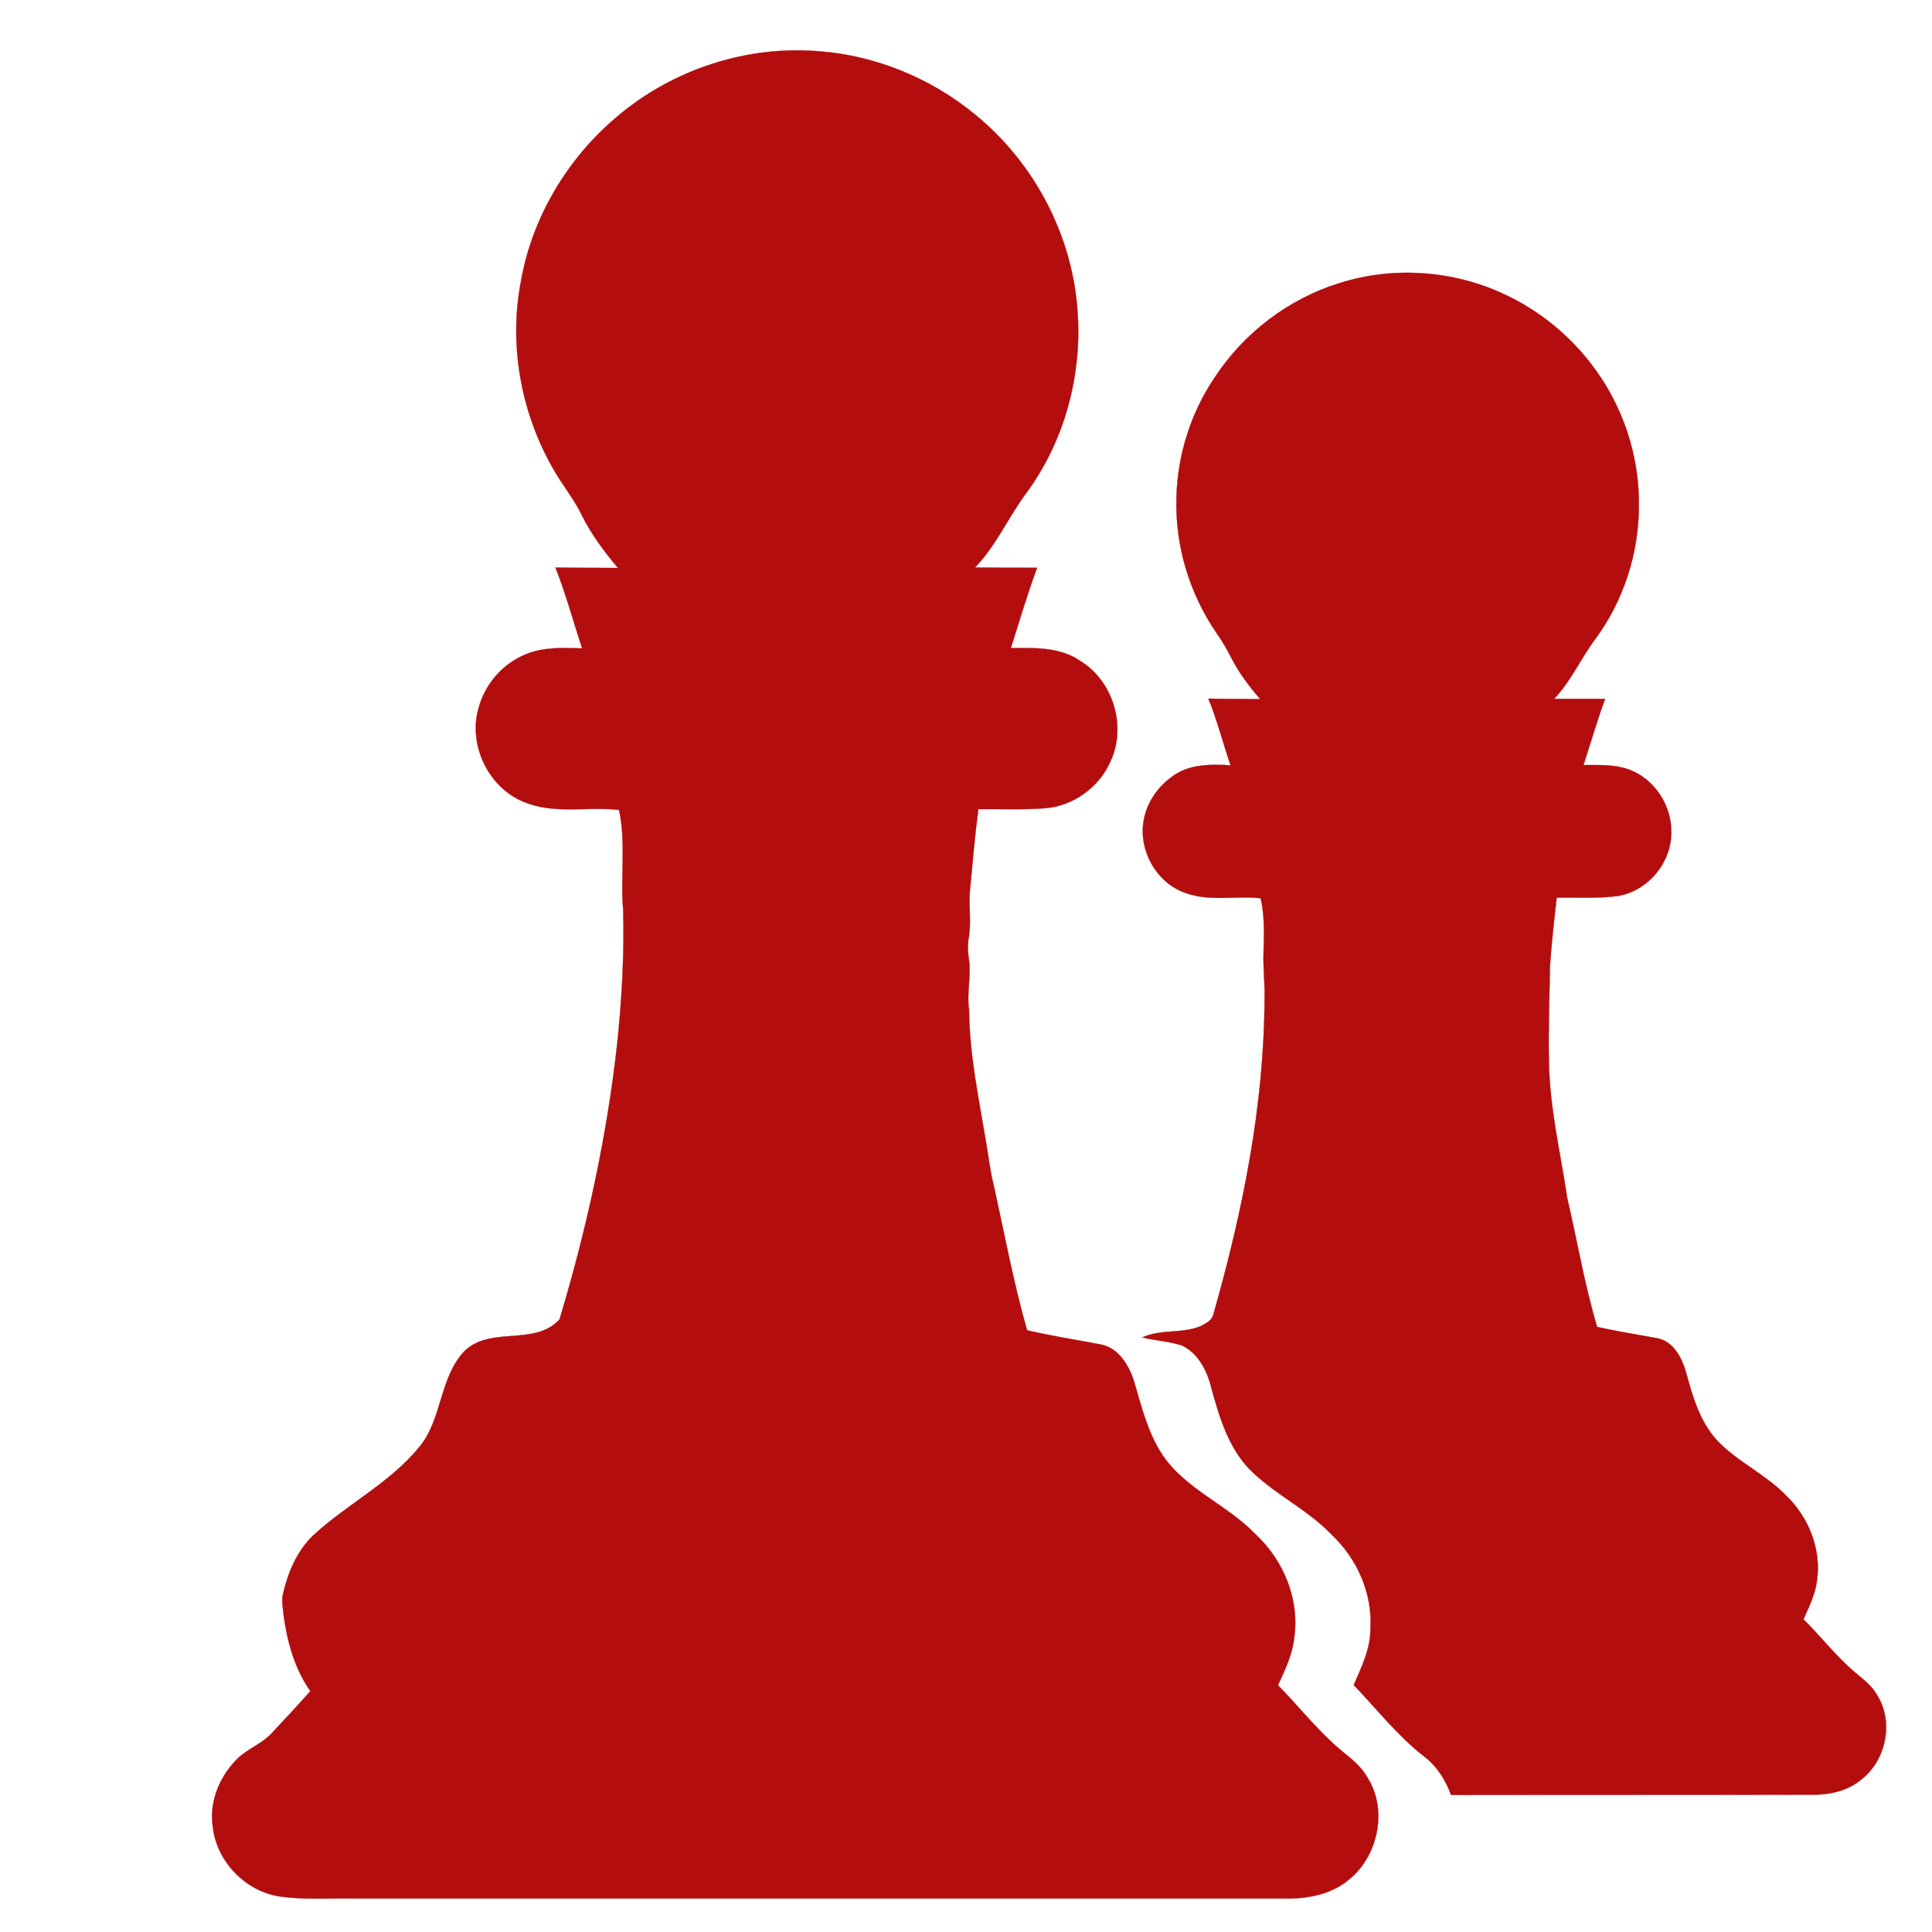 <?xml version="1.0" encoding="UTF-8" ?>
<!DOCTYPE svg PUBLIC "-//W3C//DTD SVG 1.1//EN" "http://www.w3.org/Graphics/SVG/1.1/DTD/svg11.dtd">
<svg width="750pt" height="750pt" viewBox="0 0 750 750" version="1.1" xmlns="http://www.w3.org/2000/svg">
<path fill="#b40d0e" stroke="#b40d0e" stroke-width="0.094" opacity="1.00" d=" M 239.4 45.4 C 261.2 26.8 290.5 17.3 319.0 20.0 C 342.4 22.0 364.9 32.0 382.3 47.7 C 403.1 66.3 416.5 93.1 418.3 121.0 C 420.1 145.8 413.2 171.3 398.4 191.4 C 391.4 200.8 386.7 211.8 378.5 220.3 C 386.6 220.4 394.6 220.4 402.6 220.4 C 398.8 230.7 395.7 241.2 392.4 251.6 C 401.5 251.5 411.5 251.1 419.4 256.6 C 432.0 264.3 437.4 281.7 431.2 295.3 C 426.8 305.7 416.3 313.2 405.0 313.8 C 396.6 314.4 388.2 314.0 379.8 314.1 C 378.4 324.7 377.5 335.3 376.5 346.0 C 376.0 352.3 377.2 358.7 375.9 365.0 C 375.6 367.7 375.8 370.3 376.2 373.0 C 377.0 379.4 375.2 385.7 376.2 392.0 C 376.3 409.2 379.9 426.0 382.7 442.9 C 383.7 448.5 384.3 454.3 385.7 459.9 C 389.9 478.8 393.4 497.8 398.7 516.4 C 408.1 518.6 417.7 520.1 427.2 521.9 C 434.3 523.2 438.3 530.1 440.3 536.4 C 443.1 546.1 445.6 556.2 451.2 564.7 C 460.2 578.2 476.4 584.1 487.4 595.6 C 498.3 605.7 504.6 621.0 502.4 635.9 C 501.7 642.4 498.8 648.3 496.1 654.2 C 503.2 661.4 509.5 669.3 516.9 676.2 C 521.4 680.6 527.2 683.9 530.5 689.5 C 539.0 702.2 535.1 720.9 523.1 730.1 C 516.6 735.3 508.1 737.0 500.0 737.0 C 379.3 737.0 258.7 737.0 138.0 737.0 C 128.2 736.8 118.3 737.6 108.6 736.2 C 95.2 734.2 84.0 722.5 82.6 709.1 C 81.1 699.3 85.4 689.2 92.5 682.4 C 96.5 678.7 101.9 676.8 105.6 672.7 C 110.6 667.3 115.6 662.0 120.5 656.5 C 114.4 647.9 111.5 637.4 110.1 627.0 C 109.9 624.4 109.2 621.7 109.8 619.0 C 111.7 610.7 115.1 602.4 121.3 596.3 C 134.5 584.0 151.3 575.8 162.8 561.7 C 171.8 550.8 170.5 534.7 180.4 524.4 C 190.5 514.7 207.6 522.7 217.2 512.2 C 227.7 477.3 235.6 441.4 239.6 405.1 C 241.4 387.8 242.4 370.4 241.9 353.0 C 240.8 340.1 243.1 327.1 240.3 314.4 C 228.1 313.0 215.3 316.2 203.6 311.4 C 189.6 305.9 181.6 289.1 185.8 274.8 C 188.3 265.5 195.2 257.6 204.1 254.0 C 211.0 251.1 218.7 251.5 226.0 251.7 C 222.5 241.2 219.7 230.6 215.6 220.3 C 223.7 220.5 231.8 220.4 239.9 220.5 C 234.6 214.2 229.6 207.5 225.9 200.1 C 223.5 195.1 220.2 190.6 217.1 185.9 C 202.8 163.3 197.1 135.2 202.3 108.8 C 206.7 84.2 220.3 61.5 239.4 45.4 Z" />
<path fill="#b40d0e" stroke="#b40d0e" stroke-width="0.094" opacity="1.00" d=" M 520.0 109.9 C 540.8 103.3 564.1 104.9 583.9 114.2 C 597.1 120.3 608.8 129.7 617.7 141.3 C 629.7 156.8 636.4 176.4 636.2 196.0 C 636.3 214.6 630.3 233.2 619.2 248.2 C 613.6 255.7 609.8 264.5 603.3 271.3 C 609.9 271.3 616.5 271.3 623.1 271.3 C 620.0 279.7 617.5 288.4 614.7 297.0 C 620.6 297.0 626.7 296.7 632.3 298.7 C 642.2 302.3 648.9 312.5 648.8 323.0 C 648.9 334.8 639.8 345.8 628.2 347.8 C 620.2 348.9 612.2 348.3 604.3 348.5 C 603.3 357.3 602.3 366.1 601.7 375.0 C 601.5 387.5 601.0 400.0 601.3 412.5 C 601.6 430.3 605.8 447.6 608.4 465.1 C 612.3 481.8 615.1 498.7 620.0 515.1 C 627.9 516.9 635.9 518.1 643.8 519.6 C 649.7 521.0 652.8 527.0 654.4 532.3 C 657.0 541.9 659.8 551.9 666.7 559.3 C 674.6 567.6 685.4 572.3 693.4 580.6 C 702.2 589.0 707.2 601.7 705.3 613.9 C 704.6 619.1 702.2 623.9 700.1 628.6 C 706.0 634.4 711.2 641.0 717.3 646.7 C 721.2 650.5 726.1 653.3 728.8 658.2 C 735.2 668.5 732.2 683.2 722.7 690.7 C 717.5 695.1 710.7 696.7 704.1 696.7 C 657.2 696.8 610.3 696.7 563.3 696.8 C 561.2 691.1 557.9 685.7 553.0 682.0 C 542.6 673.9 534.5 663.5 525.5 654.1 C 528.6 647.1 532.1 639.9 532.0 632.0 C 532.8 618.5 526.8 605.1 517.1 595.9 C 507.5 585.8 494.5 580.0 484.8 570.1 C 476.9 561.7 473.4 550.3 470.4 539.4 C 468.8 532.6 465.4 525.4 458.8 522.3 C 453.8 520.7 448.5 520.4 443.4 519.2 C 450.5 515.9 458.7 517.8 465.9 514.9 C 468.0 513.8 470.6 512.6 471.1 510.0 C 482.4 470.3 490.7 429.4 490.9 388.0 C 491.1 382.0 490.3 376.0 490.5 370.0 C 490.7 362.9 491.0 355.7 489.4 348.7 C 479.5 347.6 469.1 350.2 459.6 346.4 C 448.8 342.4 442.1 330.2 443.9 319.0 C 444.9 312.1 449.1 305.8 454.7 301.7 C 461.2 296.6 469.9 296.6 477.7 297.1 C 474.8 288.5 472.5 279.7 469.1 271.2 C 475.8 271.4 482.5 271.3 489.2 271.4 C 484.8 266.3 480.8 261.0 477.8 255.0 C 476.2 251.8 474.3 248.7 472.3 245.8 C 461.7 230.4 456.1 211.7 456.7 193.0 C 457.1 176.6 462.3 160.2 471.5 146.6 C 482.8 129.3 500.2 116.0 520.0 109.9 Z" />
</svg>
